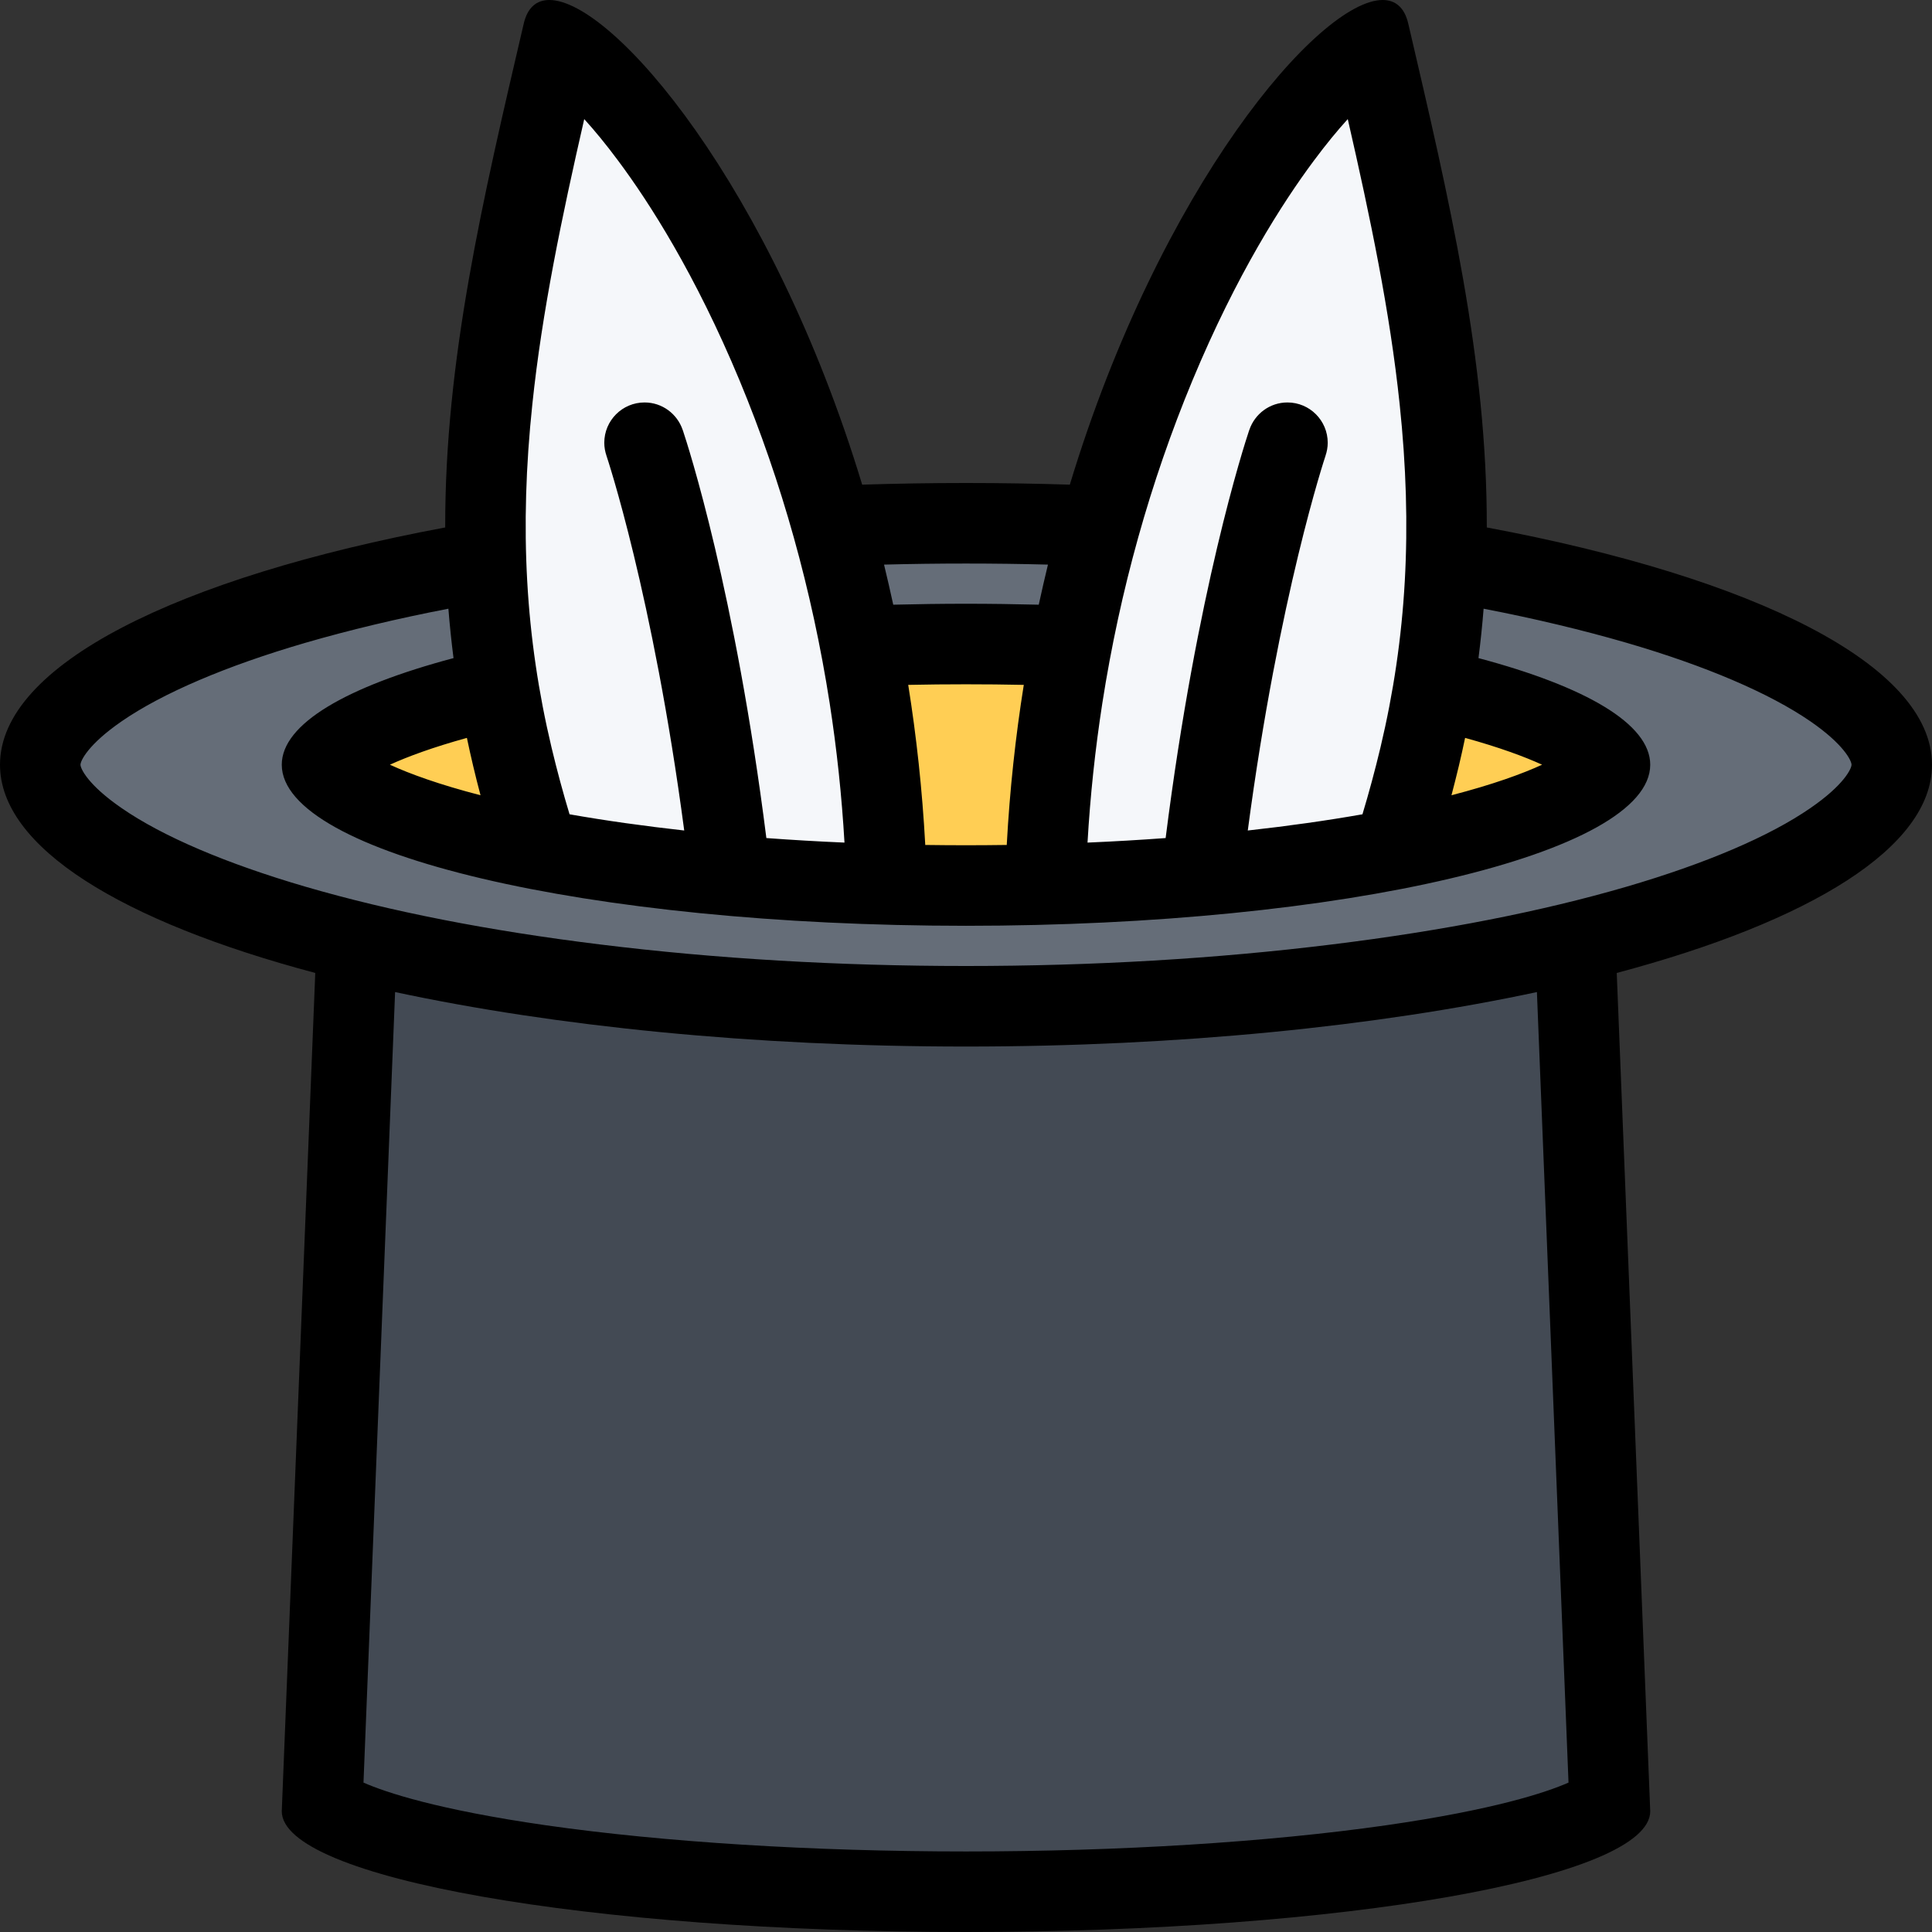 <?xml version="1.0" encoding="iso-8859-1"?>
<!-- Generator: Adobe Illustrator 19.0.0, SVG Export Plug-In . SVG Version: 6.00 Build 0)  -->
<svg version="1.1" id="Layer_1" xmlns="http://www.w3.org/2000/svg" xmlns:xlink="http://www.w3.org/1999/xlink" x="0px" y="0px"
	 viewBox="0 0 511.986 511.986" style="enable-background:new 0 0 511.986 511.986;" xml:space="preserve">
<rect x="0" y="0" width="511.986" height="511.986" fill="#333333" stroke="none"/>
<path style="fill:#FFCE54;" d="M416.489,202.744c0,16.437-71.748,29.749-160.246,29.749c-88.497,0-160.245-13.312-160.245-29.749
	s71.748-29.749,160.245-29.749C344.741,172.995,416.489,186.307,416.489,202.744z"/>
<path style="fill:#656D78;" d="M255.977,137.574c-133.293,0-241.353,28.343-241.353,63.342c0,35.015,108.06,63.358,241.353,63.358
	c133.31,0,241.369-28.343,241.369-63.358C497.347,165.917,389.287,137.574,255.977,137.574z M256.477,230.931
	c-74.857,0-167.808-13.812-167.808-28.593c0-14.812,93.81-30.671,168.668-30.671c74.826,0,161.667,16.531,161.667,31.343
	C419.005,217.791,331.305,230.931,256.477,230.931z"/>
<g>
	<path style="fill:#F5F7FA;" d="M220.494,138.496l-26.999-63.998l-41.999-58.999l-20.999,73.998c0,0,0,70.498,0,76.998
		s11.999,54.999,11.999,54.999l90.998,7.5L220.494,138.496z"/>
	<polygon style="fill:#F5F7FA;" points="358.318,15.499 327.32,52.998 302.32,108.997 273.993,230.322 368.318,225.322 
		382.318,158.995 383.662,91.669 	"/>
</g>
<polygon style="fill:#434A54;" points="418.989,255.993 256.243,270.493 95.998,255.993 85.998,475.987 116.497,492.487 
	192.995,501.487 278.993,501.487 372.49,494.487 423.989,476.487 "/>
<path d="M511.986,202.651c0-26.406-47.014-49.608-117.98-62.874c0.094-44.311-9.875-86.638-20.812-133.527
	C372.21,2.031,369.835,0,366.413,0c-16.874,0-58.998,49.53-82.904,128.434c-9.046-0.281-18.218-0.438-27.515-0.438
	c-9.296,0-18.468,0.156-27.515,0.438C204.573,49.53,162.449,0,145.574,0c-3.422,0-5.797,2.031-6.781,6.25
	c-10.937,46.889-20.905,89.216-20.812,133.527C47.014,153.043,0,176.245,0,202.651c0,21.875,32.218,41.53,83.545,55.186
	l-8.875,222.15c0,17.672,81.186,31.999,181.323,31.999c100.139,0,181.323-14.327,181.323-31.999l-8.874-222.15
	C479.769,244.181,511.986,224.525,511.986,202.651z M388.256,195.541c9.109,2.516,15.75,4.984,20.406,7.109
	c-5.25,2.406-13.031,5.25-24.016,8.093c0.672-2.531,1.312-5.125,1.953-7.765C387.193,200.494,387.74,197.994,388.256,195.541z
	 M348.132,42.639c3.328-4.484,6.359-8.141,9.03-11.078c5.969,26.062,11.188,51.061,13.75,75.545
	c3.469,32.874,1.859,61.764-5.078,90.951c-1.484,6.219-3.094,12.141-4.781,17.734c-9.499,1.672-19.687,3.109-30.389,4.297
	c8.28-62.436,20.483-98.935,20.608-99.326v-0.016c0.359-1.062,0.578-2.218,0.578-3.406c0-5.906-4.781-10.688-10.672-10.688
	c-4.687,0-8.655,3.031-10.093,7.25l0,0c-0.031,0.047-0.047,0.125-0.094,0.25l0,0c-1.297,3.875-13.828,42.467-22.094,107.935
	c-6.781,0.5-13.688,0.906-20.703,1.203c0.719-12.406,2.031-24.765,3.938-37.03c4.656-29.796,12.688-58.53,23.859-85.42
	C327.711,72.67,339.929,53.655,348.132,42.639z M245.197,223.916c-0.797-14.671-2.344-28.828-4.516-42.421
	c5.078-0.109,10.187-0.156,15.312-0.156c5.126,0,10.234,0.047,15.312,0.156c-2.172,13.593-3.719,27.75-4.516,42.421
	c-3.577,0.047-7.187,0.078-10.797,0.078C252.384,223.994,248.774,223.963,245.197,223.916z M255.993,149.34
	c7.298,0,14.531,0.094,21.719,0.281c-0.844,3.484-1.656,7.031-2.438,10.625c-6.328-0.156-12.765-0.25-19.281-0.25
	s-12.952,0.094-19.28,0.25c-0.781-3.594-1.594-7.14-2.438-10.625C241.463,149.433,248.696,149.34,255.993,149.34z M141.074,107.106
	c2.562-24.484,7.781-49.483,13.75-75.545c2.672,2.938,5.703,6.594,9.031,11.078c8.203,11.015,20.421,30.03,32.14,58.201
	c11.172,26.89,19.202,55.624,23.858,85.42c1.906,12.265,3.219,24.624,3.938,37.03c-7.016-0.297-13.921-0.703-20.702-1.203
	c-8.266-65.467-20.797-104.06-22.094-107.935l0,0c-0.047-0.125-0.078-0.203-0.094-0.25l0,0c-1.438-4.219-5.406-7.25-10.093-7.25
	c-5.891,0-10.672,4.781-10.672,10.688c0,1.188,0.219,2.343,0.578,3.421l0,0c0.125,0.391,12.312,36.702,20.608,99.326
	c-10.702-1.188-20.89-2.625-30.39-4.297c-1.688-5.593-3.297-11.515-4.781-17.734C139.215,168.87,137.605,139.98,141.074,107.106z
	 M125.388,202.979c0.625,2.641,1.281,5.234,1.953,7.765c-11-2.843-18.766-5.687-24.016-8.093c4.656-2.125,11.297-4.594,20.406-7.109
	C124.247,197.994,124.794,200.494,125.388,202.979z M415.661,472.393c-5.968,2.625-19.687,7.188-48.343,11.312
	c-31.201,4.469-70.748,6.938-111.325,6.938s-80.123-2.469-111.325-6.938c-28.655-4.125-42.374-8.688-48.342-11.312l8.374-209.494
	c42.374,9.062,94.686,14.438,151.293,14.438c56.608,0,108.919-5.375,151.294-14.438L415.661,472.393z M479.754,214.15
	c-10.859,7.5-27.703,14.687-48.719,20.828c-22.42,6.547-48.654,11.688-78.013,15.296c-30.686,3.797-63.342,5.719-97.029,5.719
	s-66.342-1.922-97.028-5.719c-29.358-3.609-55.608-8.75-78.014-15.296c-21.015-6.141-37.874-13.328-48.718-20.828
	c-8.905-6.125-10.905-10.453-10.905-11.5c0-1.031,2-5.359,10.905-11.5c10.844-7.469,27.703-14.688,48.718-20.812
	c11.625-3.375,24.296-6.406,37.874-9.031c0.344,4.344,0.797,8.688,1.359,13.093c-28.327,7.531-45.515,17.422-45.515,28.25
	c0,23.578,81.186,42.687,181.323,42.687c100.139,0,181.323-19.109,181.323-42.687c0-10.828-17.187-20.718-45.514-28.25
	c0.562-4.406,1.016-8.75,1.359-13.093c13.578,2.625,26.249,5.656,37.873,9.031c21.016,6.125,37.859,13.343,48.719,20.812
	c8.905,6.14,10.905,10.468,10.905,11.5C490.659,203.698,488.659,208.026,479.754,214.15z"/>
<g>
</g>
<g>
</g>
<g>
</g>
<g>
</g>
<g>
</g>
<g>
</g>
<g>
</g>
<g>
</g>
<g>
</g>
<g>
</g>
<g>
</g>
<g>
</g>
<g>
</g>
<g>
</g>
<g>
</g>
</svg>
